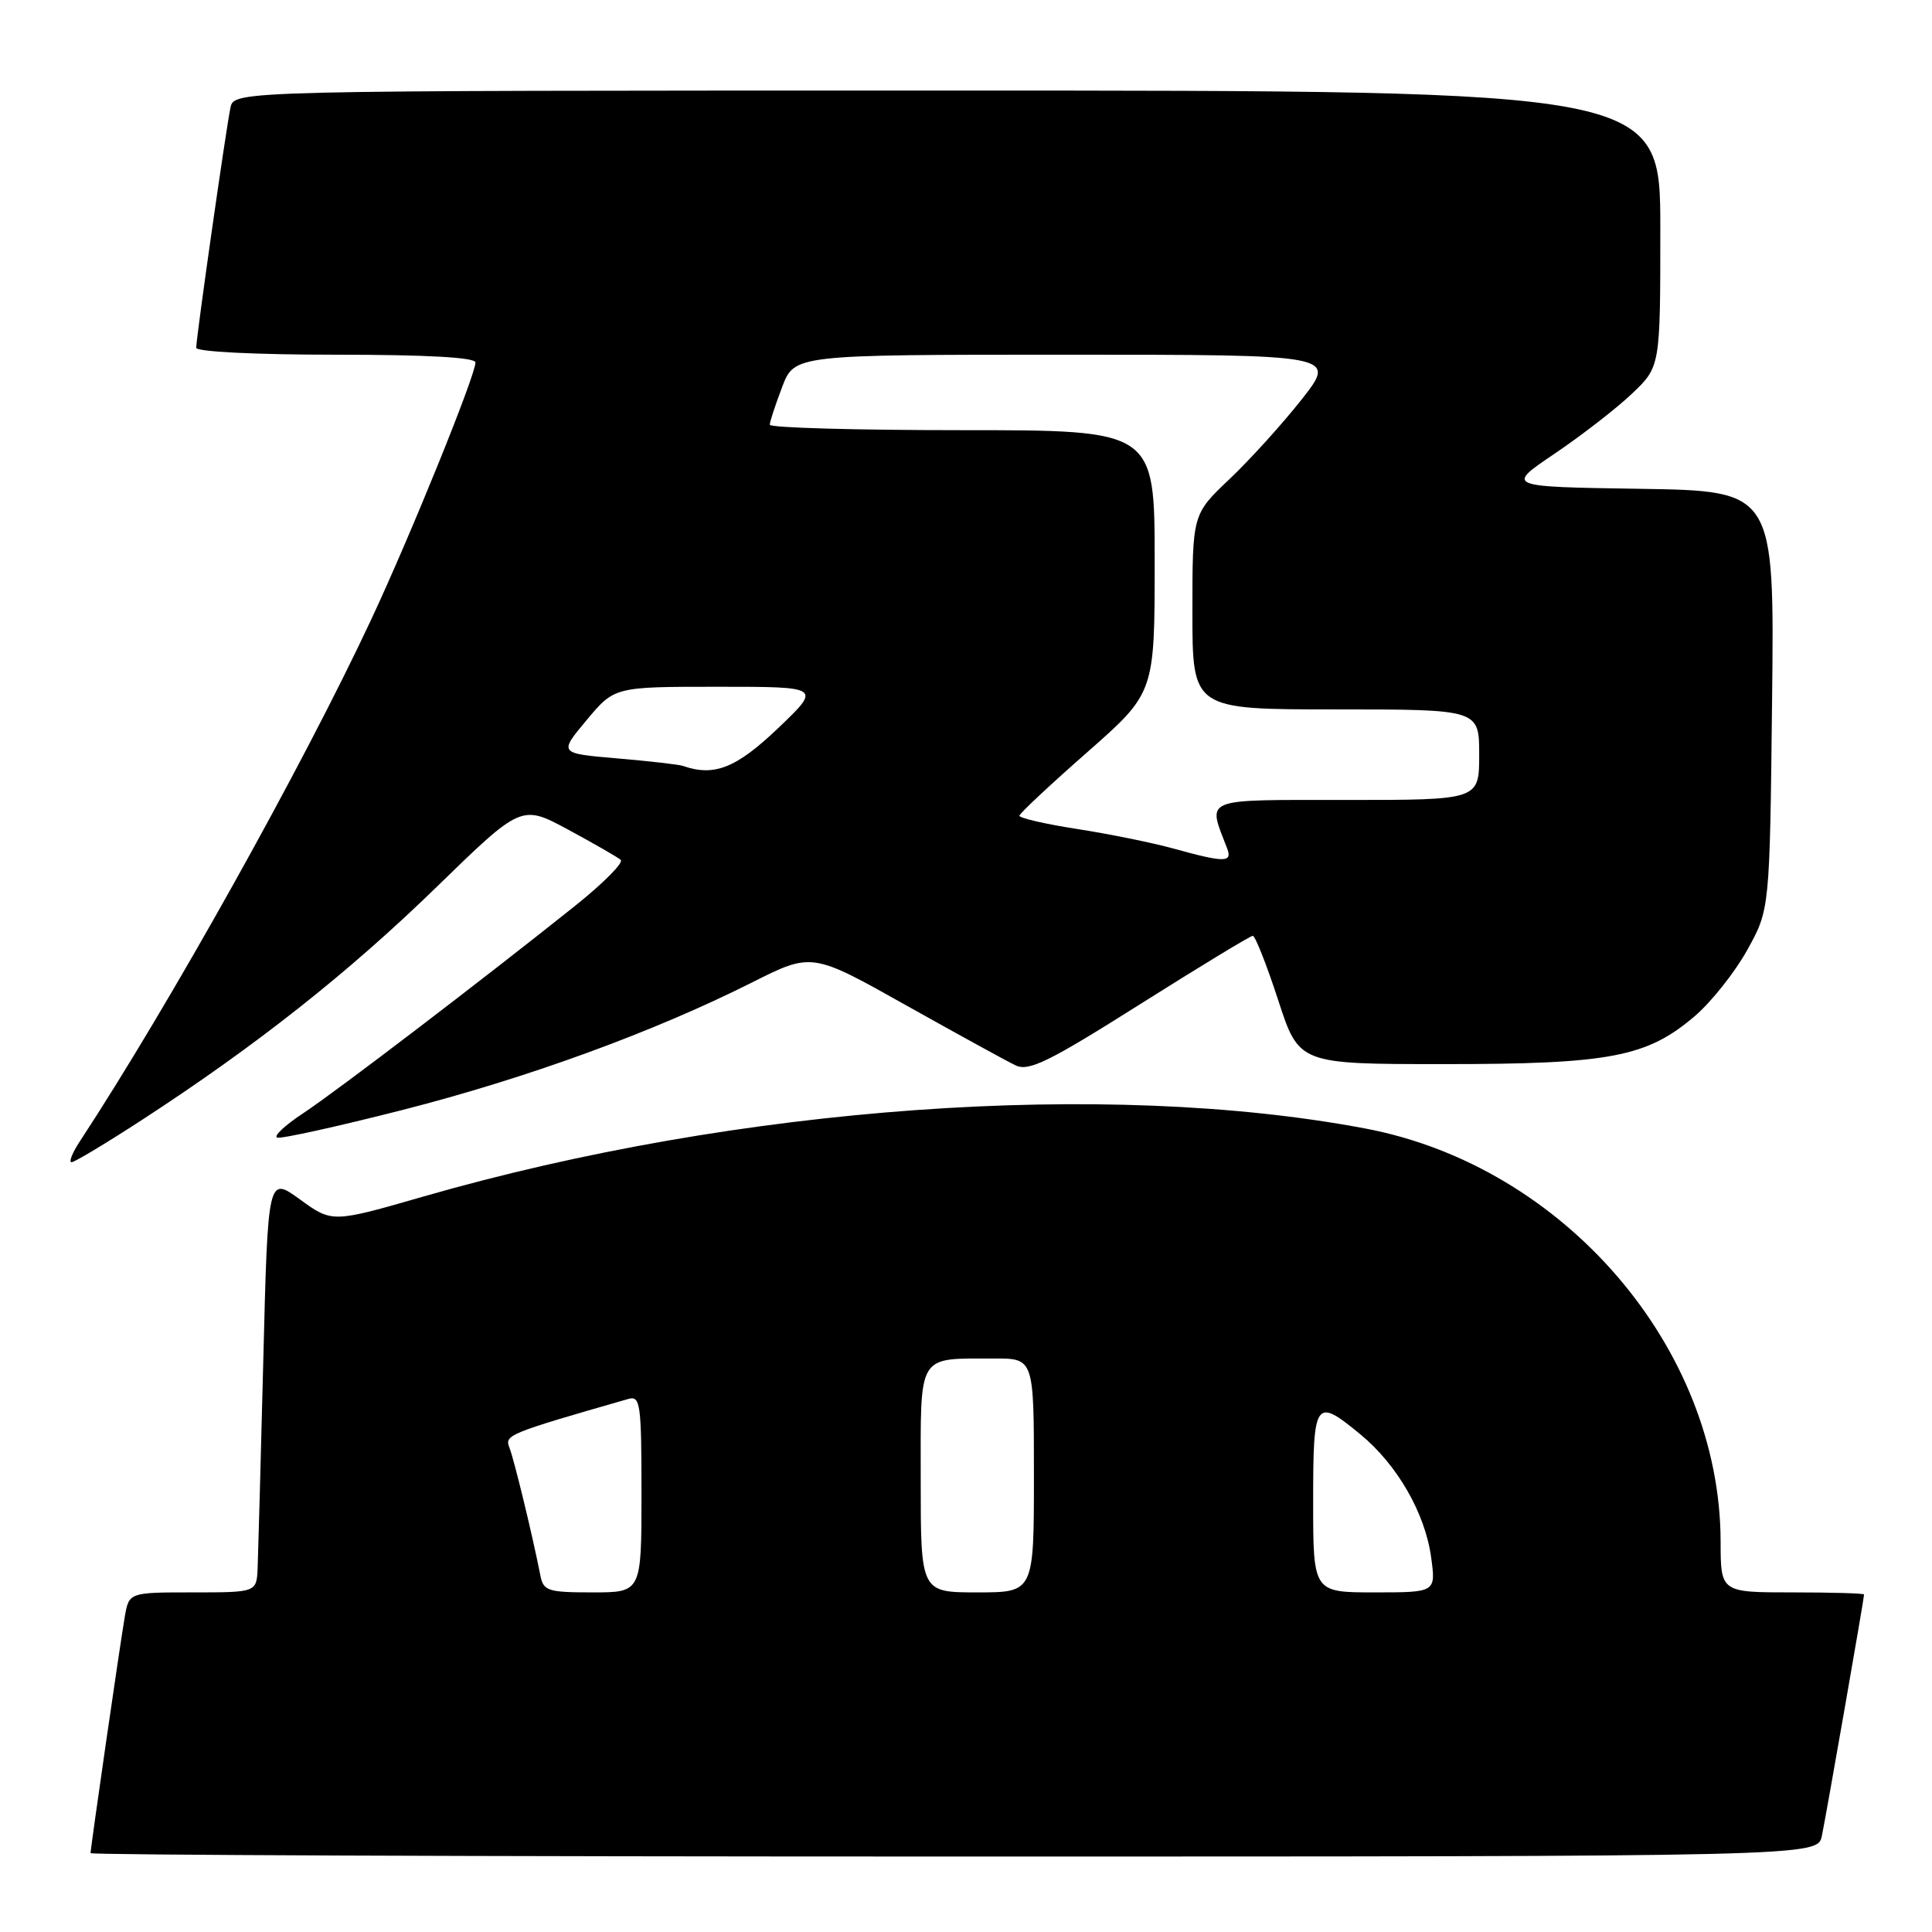 <?xml version="1.0" encoding="UTF-8" standalone="no"?>
<!DOCTYPE svg PUBLIC "-//W3C//DTD SVG 1.1//EN" "http://www.w3.org/Graphics/SVG/1.1/DTD/svg11.dtd" >
<svg xmlns="http://www.w3.org/2000/svg" xmlns:xlink="http://www.w3.org/1999/xlink" version="1.1" viewBox="0 0 256 256">
 <g >
 <path fill="currentColor"
d=" M 241.41 243.25 C 241.98 240.51 247.00 211.80 247.00 211.28 C 247.00 211.12 242.72 211.00 237.50 211.00 C 228.00 211.00 228.00 211.00 227.99 204.25 C 227.94 178.60 207.25 154.53 180.95 149.54 C 146.59 143.03 97.84 146.54 56.20 158.52 C 44.02 162.03 44.02 162.03 39.76 158.94 C 35.50 155.85 35.50 155.85 34.89 180.17 C 34.55 193.55 34.21 205.96 34.14 207.75 C 34.00 211.00 34.00 211.00 25.55 211.00 C 17.09 211.00 17.09 211.00 16.53 214.25 C 15.91 217.84 12.00 244.85 12.00 245.55 C 12.00 245.80 63.49 246.00 126.42 246.00 C 240.84 246.00 240.84 246.00 241.41 243.25 Z  M 18.85 148.37 C 33.96 138.54 46.17 128.89 57.80 117.58 C 69.09 106.59 69.09 106.59 75.30 109.94 C 78.71 111.78 81.84 113.58 82.25 113.94 C 82.66 114.30 79.96 117.02 76.25 119.99 C 63.73 129.99 44.53 144.64 40.13 147.54 C 37.73 149.12 36.20 150.57 36.73 150.74 C 37.26 150.92 44.71 149.27 53.28 147.09 C 69.84 142.86 86.49 136.79 99.59 130.21 C 107.57 126.19 107.57 126.19 120.03 133.19 C 126.89 137.03 133.43 140.63 134.58 141.17 C 136.32 142.00 138.97 140.70 151.04 133.08 C 158.95 128.09 165.68 124.00 166.00 124.00 C 166.32 124.00 167.83 127.82 169.36 132.50 C 172.12 141.00 172.12 141.00 191.38 141.00 C 213.33 141.00 218.24 140.06 224.58 134.63 C 226.77 132.75 229.90 128.81 231.53 125.86 C 234.50 120.50 234.50 120.50 234.81 92.77 C 235.12 65.05 235.12 65.05 217.31 64.77 C 199.50 64.50 199.50 64.50 206.00 60.11 C 209.57 57.70 214.19 54.12 216.25 52.16 C 220.00 48.59 220.00 48.59 220.00 30.30 C 220.00 12.00 220.00 12.00 125.52 12.00 C 31.04 12.00 31.04 12.00 30.54 14.25 C 29.98 16.84 26.00 44.69 26.00 46.08 C 26.00 46.61 33.91 47.00 44.50 47.00 C 56.58 47.00 63.00 47.36 63.00 48.03 C 63.00 49.74 54.43 70.88 49.20 82.06 C 40.11 101.51 22.44 133.16 10.57 151.25 C 9.58 152.76 9.09 154.00 9.48 154.00 C 9.87 154.00 14.09 151.47 18.85 148.37 Z  M 71.60 208.75 C 70.60 203.62 68.12 193.38 67.50 191.82 C 66.84 190.14 67.28 189.96 83.25 185.37 C 84.85 184.91 85.00 185.96 85.00 197.93 C 85.00 211.00 85.00 211.00 78.52 211.00 C 72.59 211.00 72.00 210.81 71.60 208.75 Z  M 122.00 196.12 C 122.00 179.12 121.44 180.04 131.75 180.01 C 137.00 180.00 137.00 180.00 137.00 195.50 C 137.00 211.00 137.00 211.00 129.50 211.00 C 122.00 211.00 122.00 211.00 122.00 196.12 Z  M 174.00 199.00 C 174.00 185.49 174.26 185.12 180.27 190.07 C 185.14 194.08 188.83 200.50 189.63 206.33 C 190.27 211.00 190.27 211.00 182.14 211.00 C 174.00 211.00 174.00 211.00 174.00 199.00 Z  M 155.50 112.44 C 152.75 111.68 147.01 110.51 142.75 109.85 C 138.49 109.19 135.04 108.39 135.08 108.08 C 135.12 107.76 139.17 103.97 144.08 99.66 C 153.00 91.81 153.00 91.81 153.00 74.41 C 153.00 57.00 153.00 57.00 127.50 57.00 C 113.47 57.00 102.00 56.68 102.00 56.28 C 102.00 55.89 102.74 53.64 103.64 51.28 C 105.27 47.00 105.27 47.00 141.20 47.00 C 177.13 47.00 177.13 47.00 172.50 52.90 C 169.95 56.14 165.64 60.90 162.93 63.47 C 158.00 68.14 158.00 68.14 158.00 81.07 C 158.00 94.00 158.00 94.00 177.00 94.00 C 196.00 94.00 196.00 94.00 196.00 100.00 C 196.00 106.00 196.00 106.00 178.39 106.00 C 159.03 106.00 159.99 105.61 162.60 112.41 C 163.33 114.31 162.29 114.32 155.50 112.44 Z  M 90.50 101.49 C 89.95 101.30 86.02 100.85 81.77 100.49 C 74.04 99.83 74.04 99.83 77.73 95.42 C 81.42 91.00 81.42 91.00 95.14 91.00 C 108.85 91.00 108.85 91.00 103.09 96.50 C 97.55 101.78 94.64 102.93 90.50 101.49 Z "/>
</g>
</svg>
